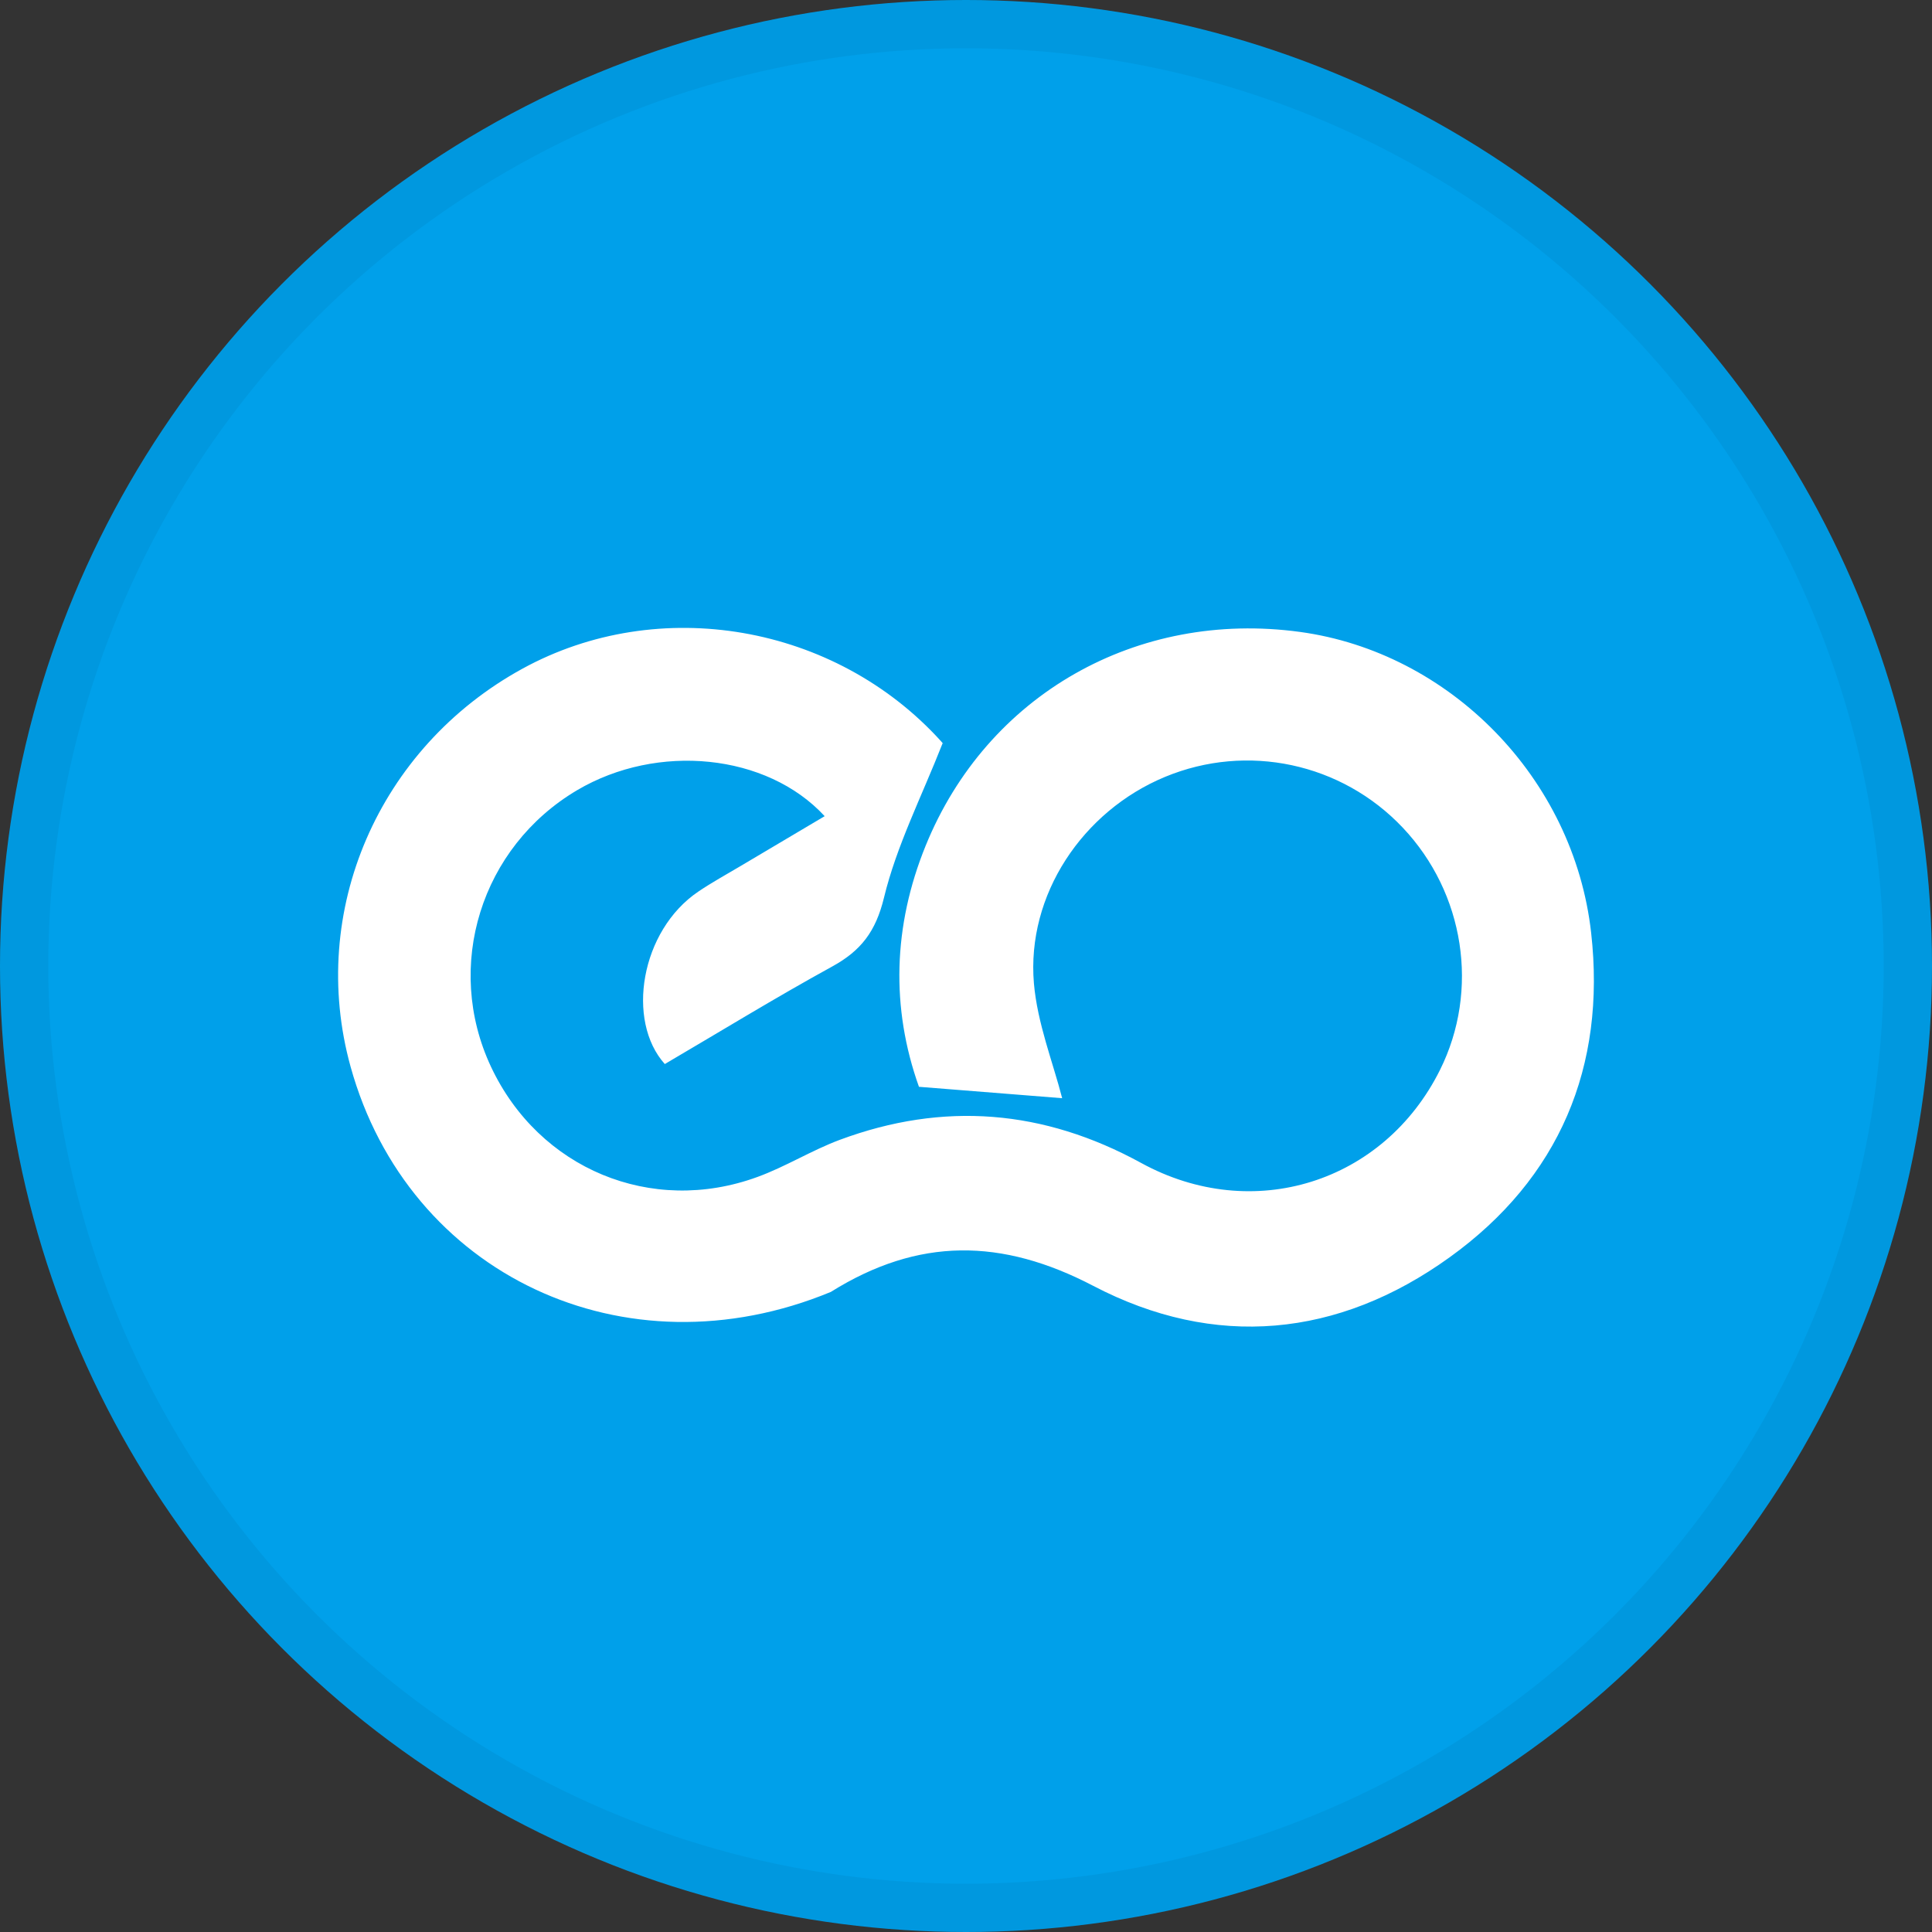 <svg width="40" height="40" viewBox="0 0 40 40" fill="none" xmlns="http://www.w3.org/2000/svg">
<rect x="0" y="0" width="40" height="40" fill="#333333" stroke="none"/>
<circle cx="20" cy="20" r="20" fill="#00A0EA"/>
<path d="M17.201 26.748C12.935 28.512 8.451 26.392 7.258 22.083C6.369 18.871 7.832 15.482 10.814 13.846C13.64 12.295 17.285 12.924 19.478 15.341C19.525 15.392 19.565 15.45 19.516 15.388C19.076 16.506 18.561 17.514 18.302 18.585C18.131 19.289 17.824 19.685 17.227 20.012C16.056 20.655 14.915 21.355 13.764 22.03C12.959 21.135 13.259 19.268 14.46 18.458C14.741 18.268 15.039 18.105 15.33 17.932C15.909 17.588 16.488 17.246 17.074 16.898C15.877 15.6 13.613 15.377 11.949 16.36C9.958 17.537 9.189 20.005 10.165 22.085C11.157 24.198 13.485 25.173 15.684 24.367C16.267 24.154 16.805 23.816 17.387 23.599C19.534 22.801 21.608 22.972 23.625 24.077C25.941 25.346 28.652 24.486 29.814 22.151C30.634 20.503 30.324 18.49 29.042 17.135C27.776 15.796 25.823 15.379 24.122 16.084C22.412 16.793 21.251 18.529 21.406 20.358C21.477 21.186 21.8 21.993 21.991 22.737C21.127 22.668 20.11 22.587 19.026 22.501C18.443 20.869 18.488 19.175 19.164 17.511C20.435 14.382 23.54 12.623 26.913 13.083C30.009 13.505 32.583 16.1 32.943 19.313C33.254 22.081 32.288 24.394 30.012 26.032C27.702 27.695 25.151 27.937 22.636 26.623C20.742 25.634 19.017 25.612 17.201 26.748Z" fill="white"/>
<circle cx="20" cy="20" r="19.5" stroke="black" stroke-opacity="0.05"/>
</svg>
